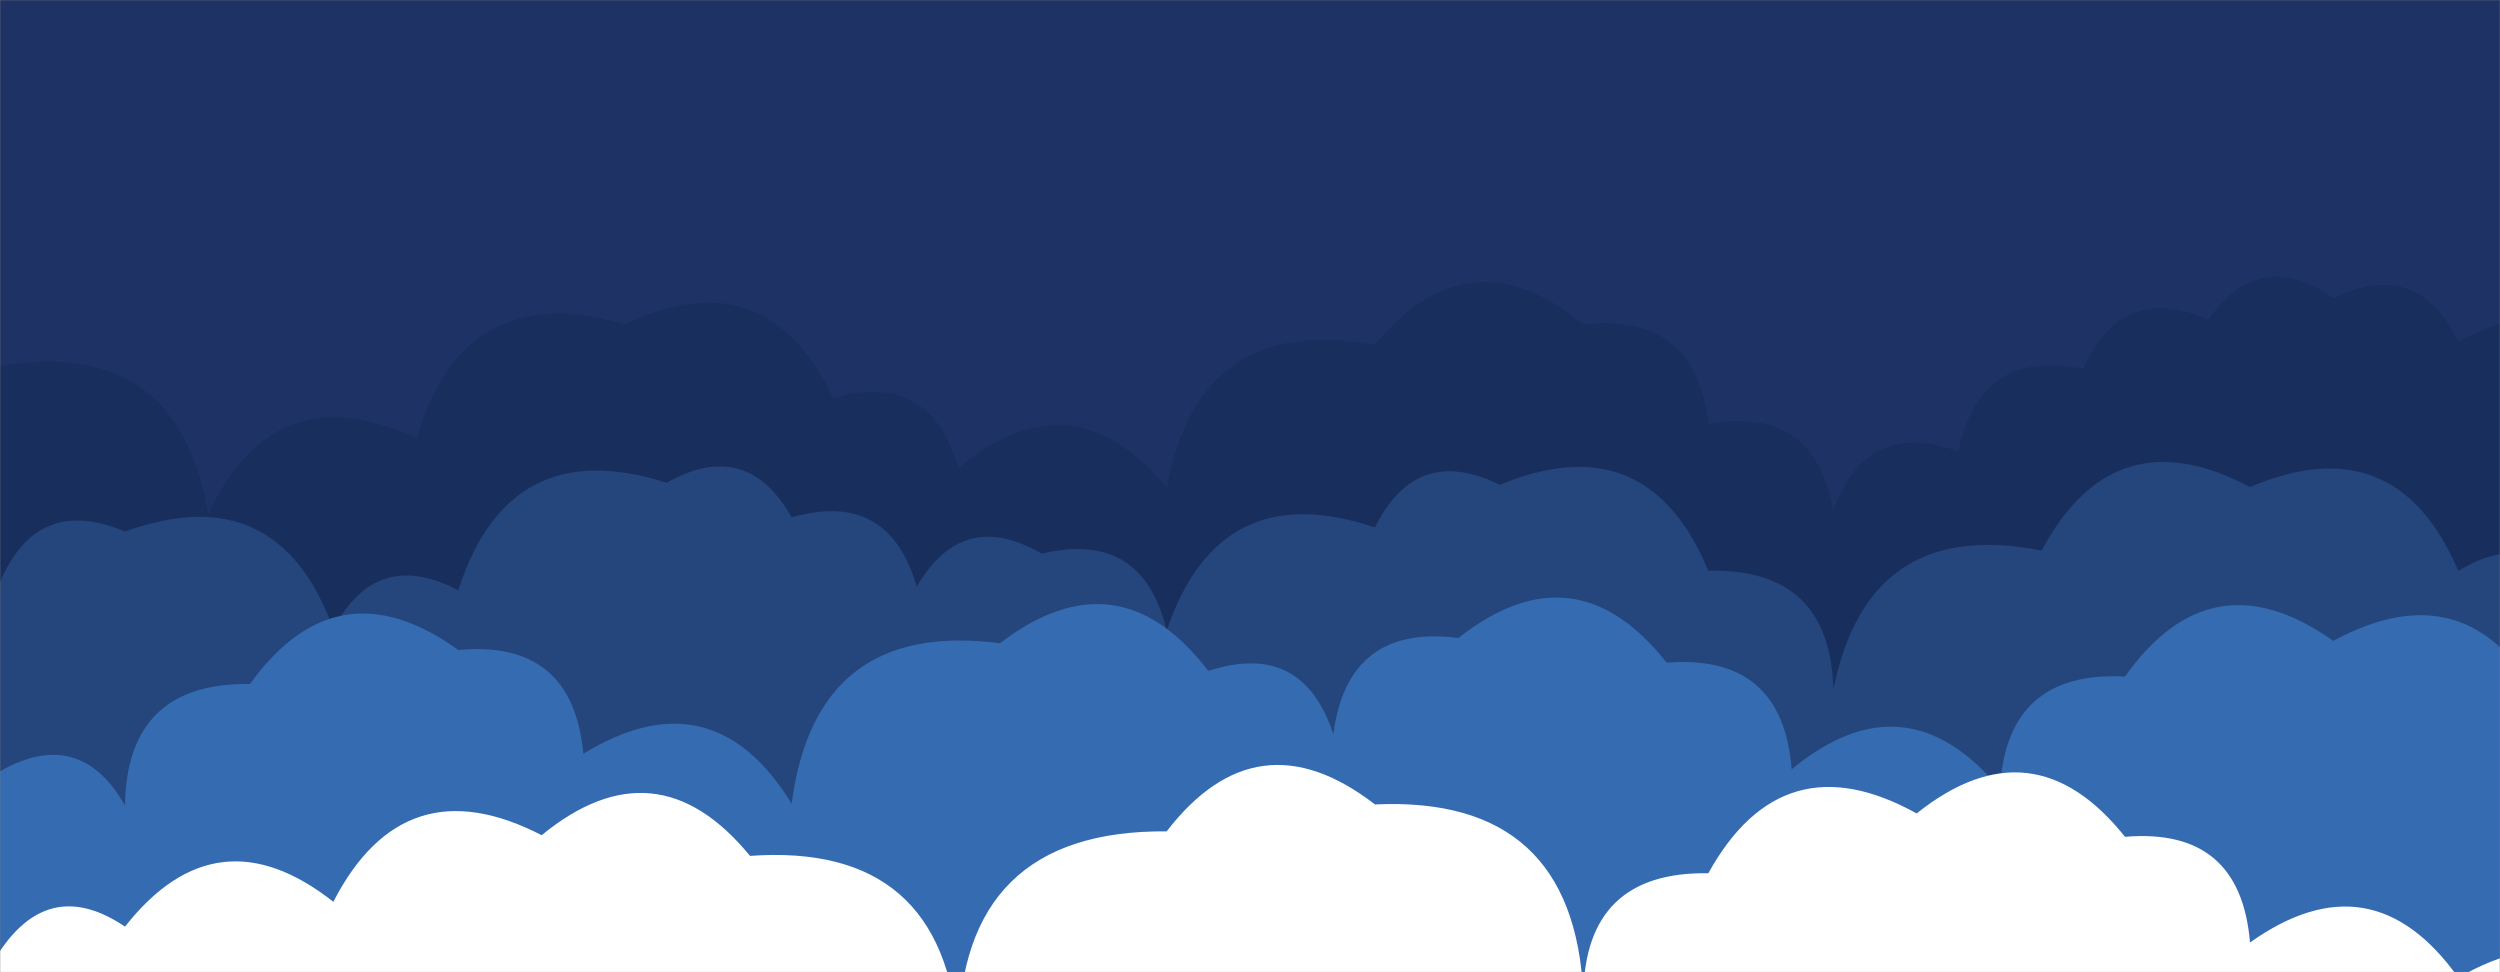 <svg xmlns="http://www.w3.org/2000/svg" version="1.1" xmlns:xlink="http://www.w3.org/1999/xlink" xmlns:svgjs="http://svgjs.com/svgjs" width="1440" height="560" preserveAspectRatio="none" viewBox="0 0 1440 560"><rect x="0" y="0" width="1440" height="560" fill="#808080" stroke="none"/><g mask="url(&quot;#SvgjsMask1028&quot;)" fill="none"><rect width="1440" height="560" x="0" y="0" fill="#1e3266"></rect><path d="M1536 560L0 560 L0 210.81Q102.63 193.44, 120 296.07Q158.21 214.28, 240 252.49Q267.18 159.67, 360 186.85Q441.19 148.04, 480 229.23Q536.13 213.37, 552 269.5Q617.61 215.11, 672 280.72Q690.96 179.68, 792 198.63Q846.1 132.72, 912 186.82Q976.67 179.5, 984 244.17Q1044.83 233, 1056 293.83Q1075.1 240.92, 1128 260.02Q1140.23 200.25, 1200 212.47Q1221.82 162.29, 1272 184.11Q1301.75 141.86, 1344 171.61Q1392.59 148.19, 1416 196.78Q1494.36 155.13, 1536 233.49z" fill="#182f5d"></path><path d="M1488 560L0 560 L0 335.41Q21.39 284.81, 72 306.2Q160.1 274.3, 192 362.4Q216.83 315.23, 264 340.05Q293.02 249.07, 384 278.09Q429.95 252.04, 456 298Q512.01 282.01, 528 338.03Q554.44 292.46, 600 318.9Q658.2 305.1, 672 363.29Q702.28 273.57, 792 303.85Q815.72 255.57, 864 279.29Q948.73 244.02, 984 328.75Q1054.36 327.11, 1056 397.47Q1075.84 297.31, 1176 317.15Q1217.72 238.87, 1296 280.59Q1380.16 244.75, 1416 328.92Q1460.65 301.57, 1488 346.22z" fill="#25467d"></path><path d="M1464 560L0 560 L0 444.27Q45.86 418.13, 72 463.98Q73.01 392.99, 144 393.99Q194.21 324.2, 264 374.41Q329.88 368.29, 336 434.17Q410.41 388.58, 456 462.98Q469.77 356.75, 576 370.52Q643.98 318.5, 696 386.47Q750.27 368.75, 768 423.02Q776.25 359.27, 840 367.52Q907.1 314.62, 960 381.71Q1026.71 376.42, 1032 443.14Q1097.7 388.85, 1152 454.55Q1155.58 386.13, 1224 389.71Q1273.72 319.44, 1344 369.16Q1421.86 327.01, 1464 404.87z" fill="#356cb1"></path><path d="M1536 560L0 560 L0 547.79Q28.97 504.76, 72 533.73Q124.85 466.58, 192 519.43Q232.82 440.25, 312 481.07Q377.96 427.03, 432 492.99Q543.98 484.97, 552 596.94Q552.96 477.9, 672 478.86Q724.25 411.11, 792 463.36Q906.68 458.04, 912 572.72Q913.13 501.86, 984 502.99Q1026.78 425.76, 1104 468.54Q1170.73 415.27, 1224 482Q1290.44 476.44, 1296 542.89Q1366.13 493.02, 1416 563.16Q1492.02 519.18, 1536 595.2z" fill="white"></path></g><defs><mask id="SvgjsMask1028"><rect width="1440" height="560" fill="#ffffff"></rect></mask></defs></svg>